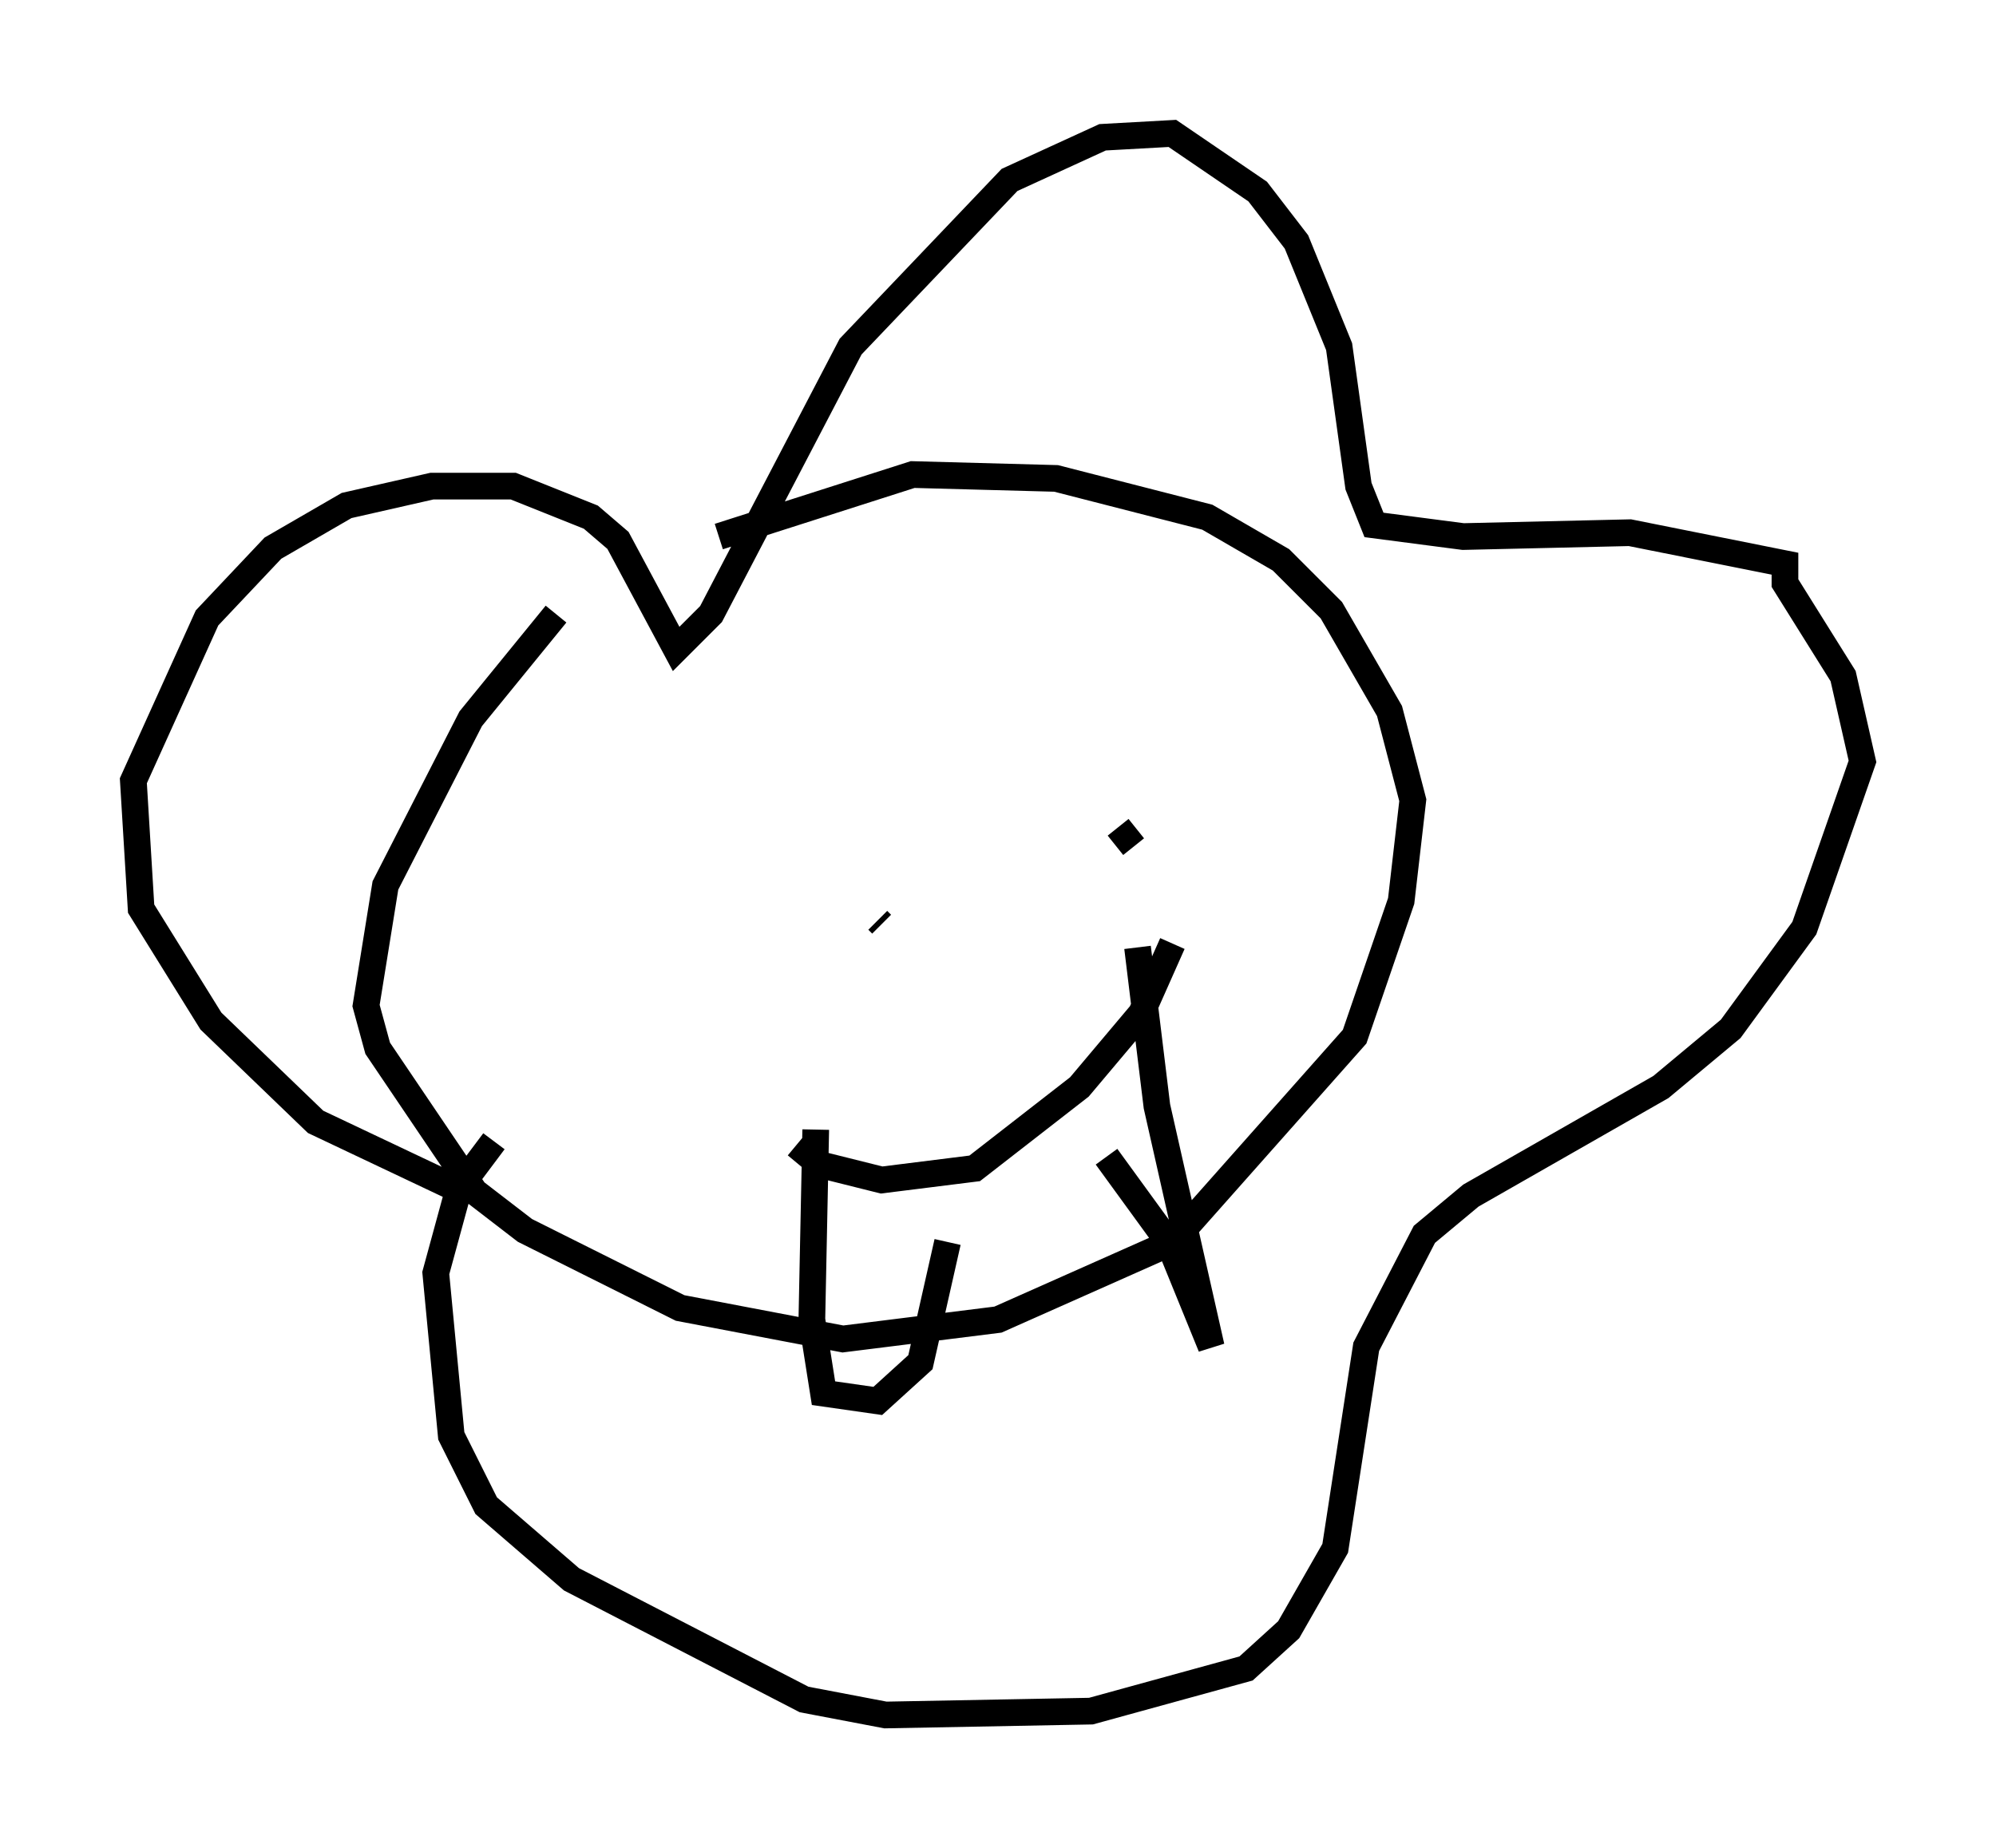 <?xml version="1.0" encoding="utf-8" ?>
<svg baseProfile="full" height="69.262" version="1.1" width="74.782" xmlns="http://www.w3.org/2000/svg" xmlns:ev="http://www.w3.org/2001/xml-events" xmlns:xlink="http://www.w3.org/1999/xlink"><defs /><rect fill="white" height="69.262" width="74.782" x="0" y="0" /><path d="M25.771, 20.106 m-4.939, 2.905 l-3.196, 3.922 -3.196, 6.246 l-0.726, 4.503 0.436, 1.598 l3.631, 5.374 1.888, 1.453 l5.81, 2.905 6.101, 1.162 l5.81, -0.726 6.536, -2.905 l6.827, -7.698 1.743, -5.084 l0.436, -3.777 -0.872, -3.341 l-2.179, -3.777 -1.888, -1.888 l-2.76, -1.598 -5.665, -1.453 l-5.374, -0.145 -7.263, 2.324 m-9.587, 24.547 l-5.52, -2.615 -3.922, -3.777 l-2.615, -4.212 -0.291, -4.793 l2.76, -6.101 2.469, -2.615 l2.76, -1.598 3.196, -0.726 l3.05, 0.0 2.905, 1.162 l1.017, 0.872 2.179, 4.067 l1.307, -1.307 5.229, -10.022 l5.955, -6.246 3.486, -1.598 l2.615, -0.145 3.196, 2.179 l1.453, 1.888 1.598, 3.922 l0.726, 5.229 0.581, 1.453 l3.341, 0.436 6.246, -0.145 l5.81, 1.162 0.0, 0.726 l2.179, 3.486 0.726, 3.196 l-2.179, 6.246 -2.76, 3.777 l-2.615, 2.179 -7.117, 4.067 l-1.743, 1.453 -2.179, 4.212 l-1.162, 7.553 -1.743, 3.05 l-1.598, 1.453 -5.81, 1.598 l-7.698, 0.145 -3.05, -0.581 l-8.715, -4.503 -3.196, -2.76 l-1.307, -2.615 -0.581, -6.101 l0.872, -3.196 1.307, -1.743 m14.38, -8.279 l0.145, 0.145 m8.86, -3.631 l0.581, 0.726 m-12.637, 11.184 l0.872, 0.726 2.324, 0.581 l3.486, -0.436 3.922, -3.05 l2.324, -2.76 1.162, -2.615 m-13.363, 6.972 l-0.145, 7.117 0.436, 2.76 l2.034, 0.291 1.598, -1.453 l1.017, -4.503 m5.955, -3.196 l2.324, 3.196 1.598, 3.922 l-2.034, -9.006 -0.726, -5.955 " fill="none" stroke="black" stroke-width="1" /></svg>